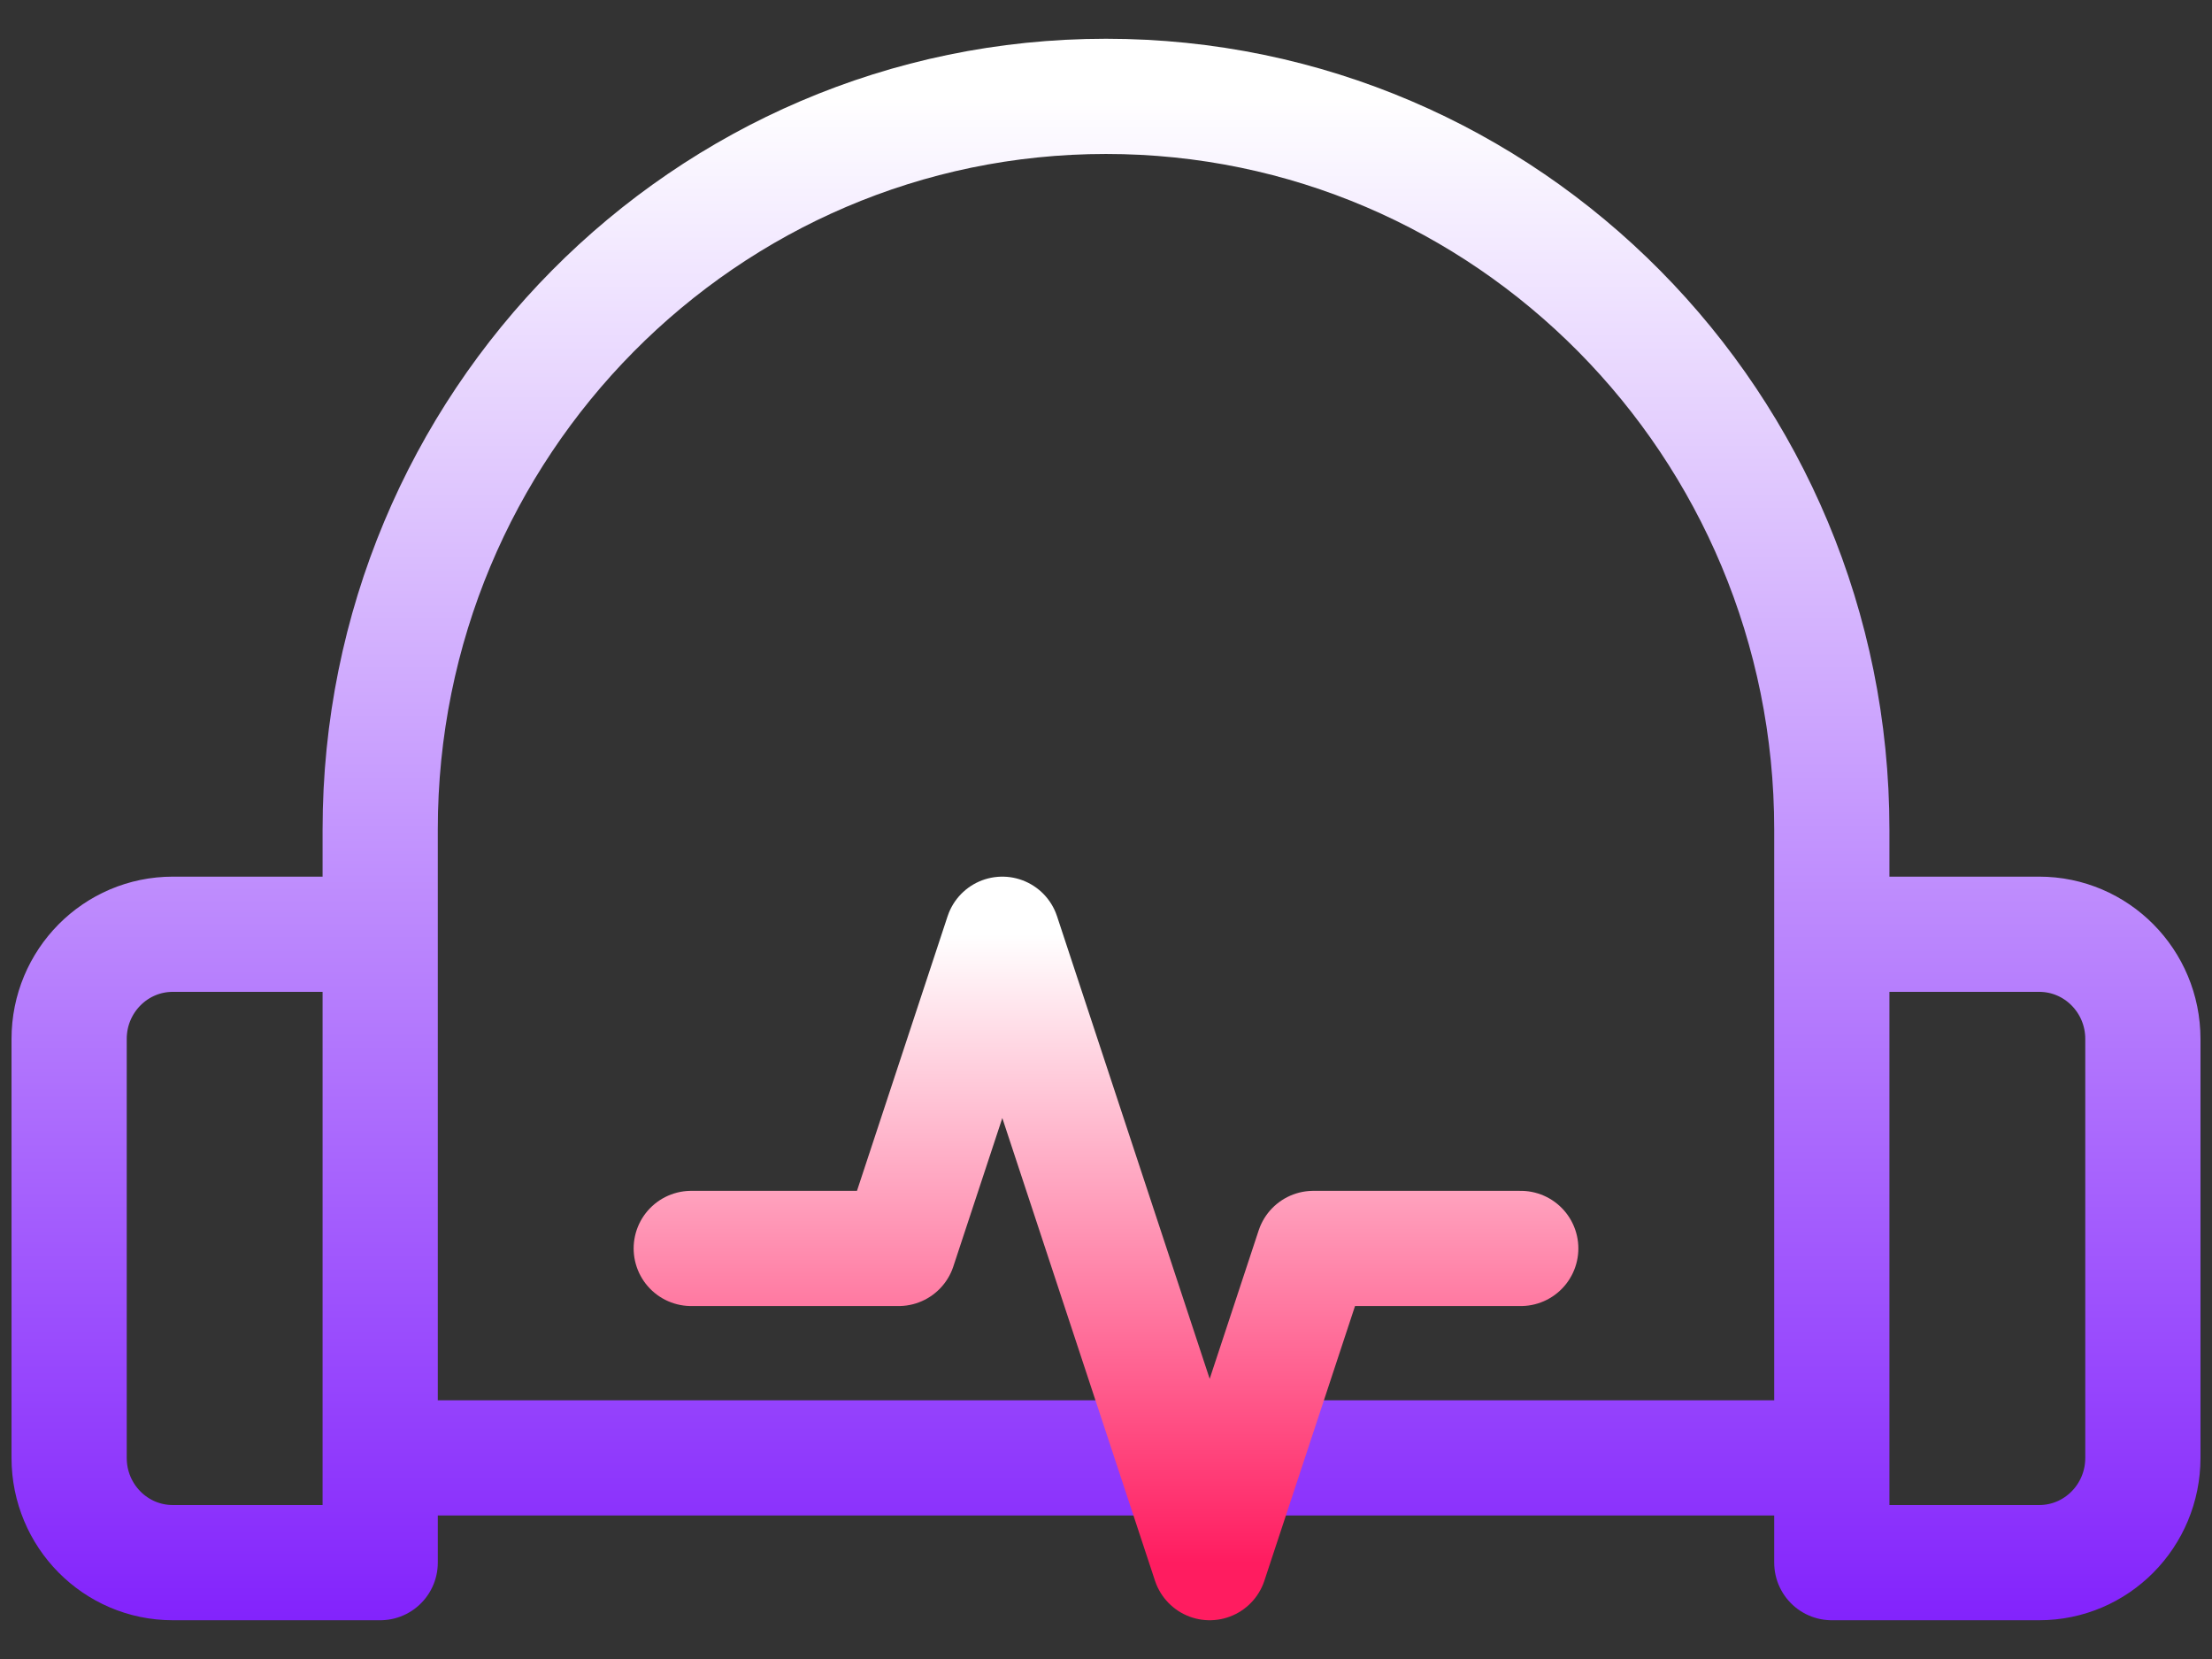 <svg width="48" height="36" viewBox="0 0 48 36" fill="none" xmlns="http://www.w3.org/2000/svg">
<rect x="0" y="0" width="48" height="36" fill="#333333" stroke="none"/>
<path d="M8.25 31.636V18C8.25 9.214 15.302 2.091 24 2.091C32.699 2.091 39.75 9.214 39.75 18V31.636H8.25ZM8.25 20.273H3.75C2.507 20.273 1.5 21.29 1.5 22.545V31.636C1.5 32.892 2.507 33.909 3.75 33.909H8.25V20.273ZM39.75 20.273H44.25C45.493 20.273 46.5 21.29 46.5 22.545V31.636C46.5 32.892 45.493 33.909 44.25 33.909H39.75V20.273Z" stroke="url(#paint0_linear_1_518)" stroke-width="2.5" stroke-linecap="round" stroke-linejoin="round"/>
<path d="M15 27.091H19.5L21.75 20.273L26.25 33.909L28.5 27.091H33" stroke="url(#paint1_linear_1_518)" stroke-width="2.5" stroke-linecap="round" stroke-linejoin="round"/>
<defs>
<linearGradient id="paint0_linear_1_518" x1="24" y1="2.091" x2="24" y2="36.182" gradientUnits="userSpaceOnUse">
<stop stop-color="white"/>
<stop offset="1" stop-color="#7F1CFC"/>
</linearGradient>
<linearGradient id="paint1_linear_1_518" x1="24" y1="20.273" x2="24" y2="33.909" gradientUnits="userSpaceOnUse">
<stop stop-color="white"/>
<stop offset="1" stop-color="#FF1C60"/>
</linearGradient>
</defs>
</svg>
